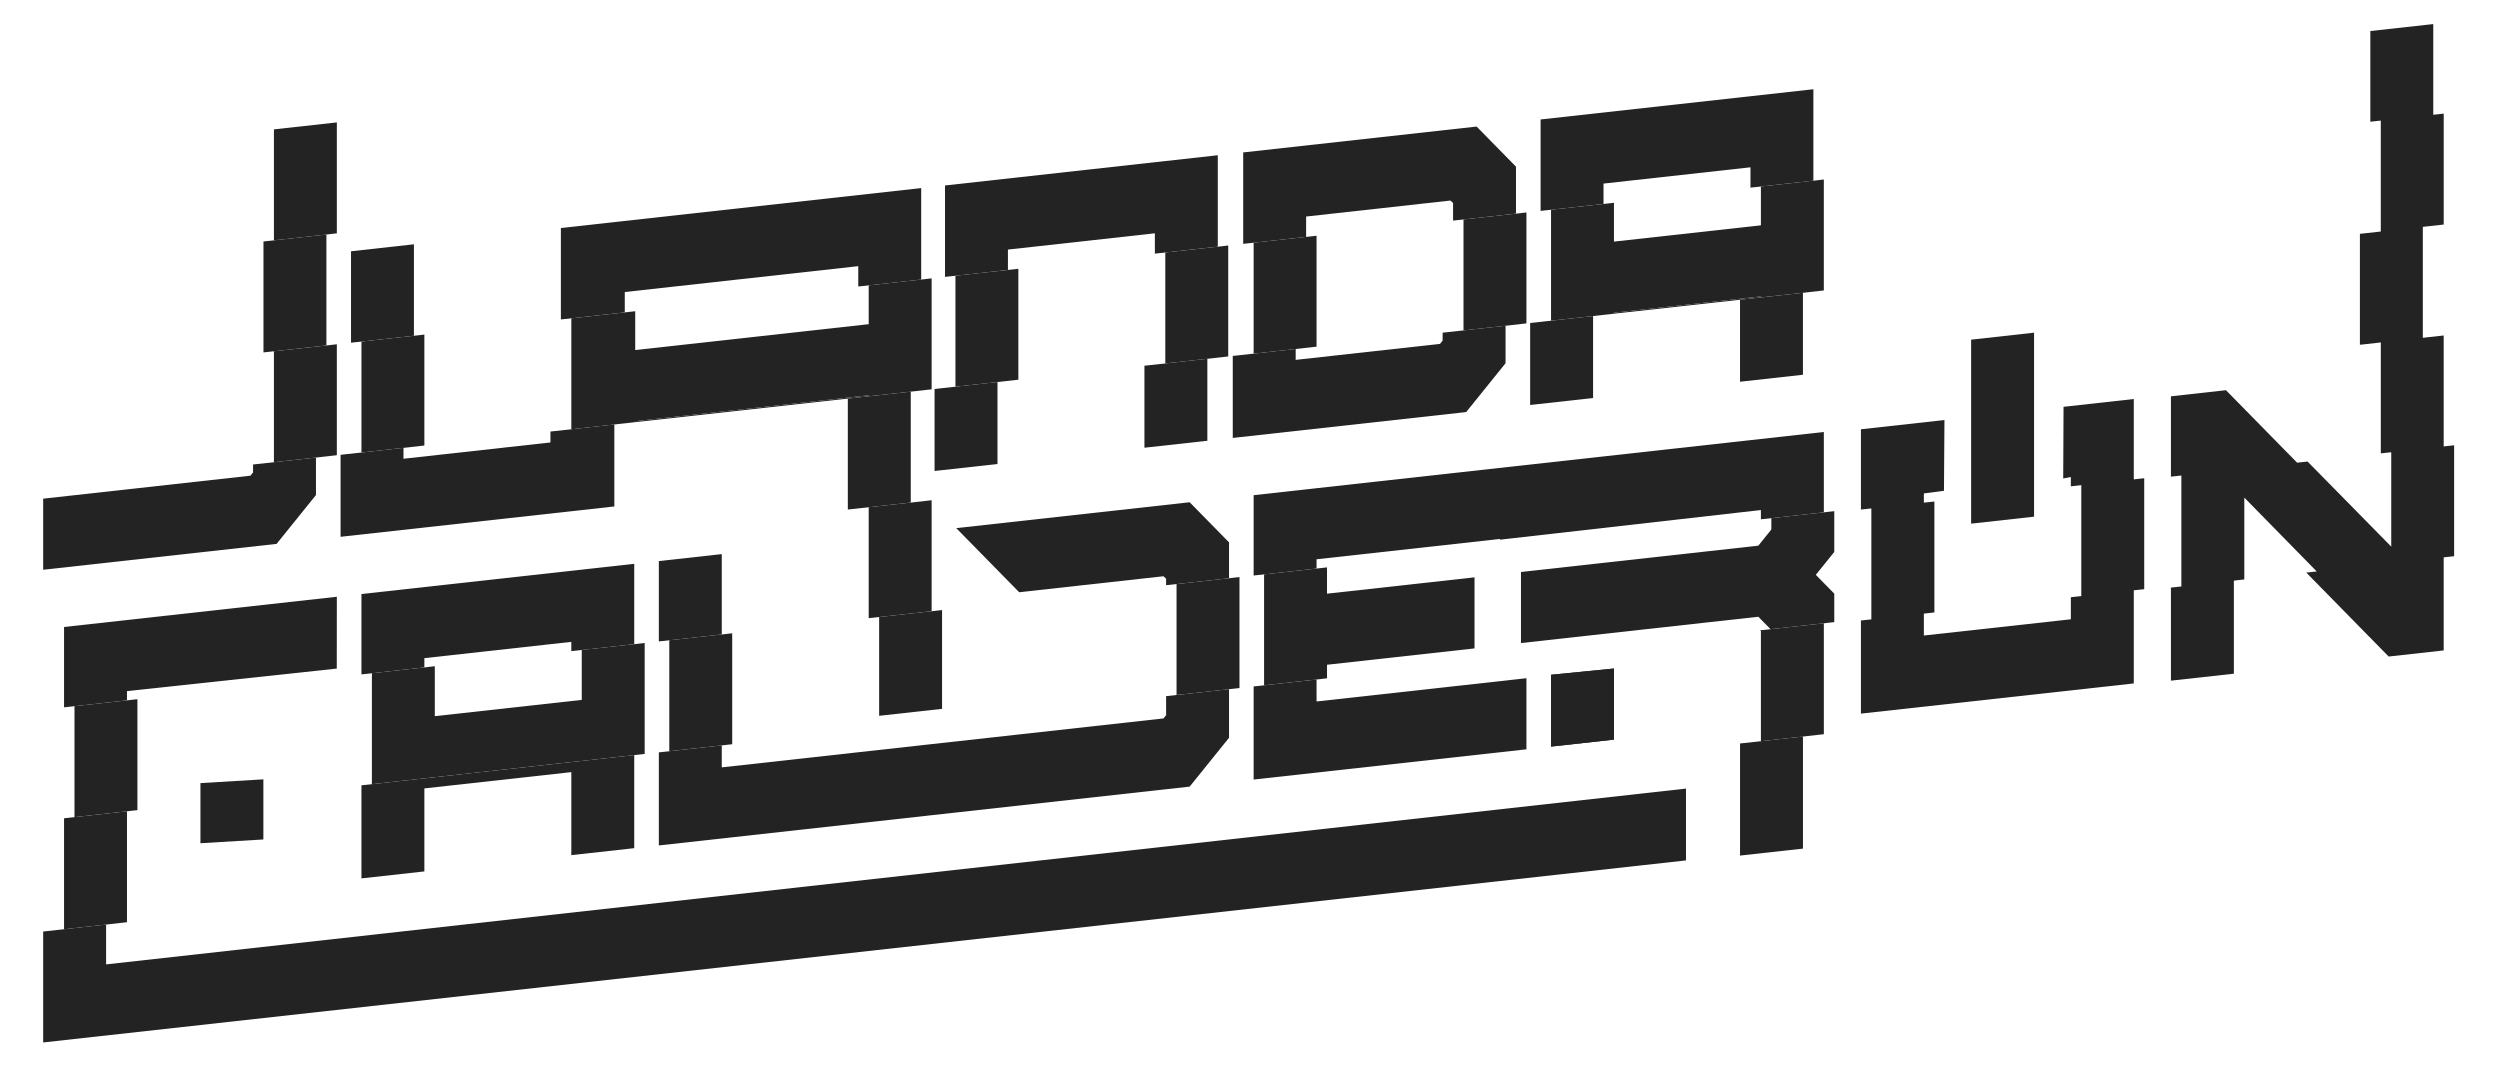 <?xml version="1.0" encoding="UTF-8"?>
<svg id="a" data-name="Capa 1" xmlns="http://www.w3.org/2000/svg" width="872" height="372" viewBox="0 0 872 372">
  <g>
    <polygon points="678.056 171.192 671.045 172.105 671.045 175.325 674.713 174.933 674.713 213.63 671.045 214.022 671.045 221.666 722.313 216.01 722.313 208.31 725.954 207.918 725.954 169.221 722.313 169.641 722.313 166.393 719.65 166.893 719.765 141.899 744.266 139.177 744.266 167.205 747.906 166.813 747.906 205.51 744.266 205.902 744.266 238.382 649.092 248.911 649.092 216.43 652.732 216.038 652.732 177.341 649.092 177.733 649.092 149.733 678.227 146.508 678.056 171.192" fill="#232323"/>
    <polygon points="709.479 116.04 687.531 118.471 687.531 182.648 709.479 180.216 709.479 116.04" fill="#232323"/>
    <polygon points="823.135 81.561 823.135 120.256 830.426 119.448 830.426 158.138 834.067 157.74 834.067 190.66 804.873 160.984 801.231 161.382 776.41 136.1 757.219 138.235 757.219 166.258 760.861 165.86 760.861 204.556 757.219 204.954 757.219 237.413 779.173 234.986 779.173 202.526 782.814 202.108 782.814 173.562 808.074 199.324 804.433 199.722 833.167 229 852.359 226.866 852.359 194.406 856 194.008 856 155.312 852.359 155.71 852.359 117.014 845.083 117.819 845.083 79.128 852.366 78.322 852.366 39.626 848.724 40.03 848.724 8.394 826.776 10.826 826.776 42.462 830.418 42.058 830.418 80.753 823.135 81.561" fill="#232323"/>
  </g>
  <g>
    <polygon points="37.007 336.378 37.007 322.479 15.059 324.911 15.059 363.606 588.071 300.113 588.071 275.061 37.007 336.378" fill="#232323"/>
    <polygon points="606.921 298.427 628.872 295.995 628.872 256.897 606.921 259.329 606.921 298.427" fill="#232323"/>
    <path d="M541.004,260.41v-25.057l21.943-2.173v24.799l-21.943,2.431Z" fill="#232323"/>
    <polygon points="22.341 285.409 22.341 324.104 44.289 321.672 44.289 282.977 22.341 285.409" fill="#232323"/>
    <polygon points="126.073 306.383 148.021 303.951 148.021 274.998 199.275 269.319 199.275 298.272 221.222 295.84 221.222 263.372 126.073 273.915 126.073 306.383" fill="#232323"/>
    <polygon points="406.739 249.448 405.819 250.589 355.485 256.167 324.955 259.55 251.753 267.661 251.753 259.989 229.805 262.421 229.805 294.889 324.955 284.346 333.537 283.395 414.953 274.373 428.687 257.336 428.687 240.384 406.739 242.816 406.739 249.448" fill="#232323"/>
    <polygon points="541.004 235.353 541.004 260.41 562.947 257.979 562.947 233.18 541.004 235.353" fill="#232323"/>
    <polygon points="614.204 220.146 614.204 258.522 636.154 256.09 636.154 217.395 613.921 219.859 614.204 220.146" fill="#232323"/>
    <polygon points="437.268 271.905 532.419 261.361 532.419 236.562 459.219 244.673 459.219 237.001 437.268 239.433 437.268 271.905" fill="#232323"/>
    <polygon points="328.596 247.243 328.596 212.779 306.645 215.211 306.645 249.675 328.596 247.243" fill="#232323"/>
    <polygon points="47.931 243.878 25.982 246.31 25.982 285.006 47.931 282.573 47.931 243.878" fill="#232323"/>
    <polygon points="91.864 271.832 69.916 273.15 69.916 294.121 91.864 292.804 91.864 271.832" fill="#232323"/>
    <polygon points="224.864 262.968 224.864 224.273 202.916 226.705 202.916 244.12 151.663 249.799 151.663 232.384 129.715 234.816 129.715 273.511 224.864 262.968" fill="#232323"/>
    <polygon points="255.395 259.585 255.395 220.89 233.447 223.322 233.447 262.017 255.395 259.585" fill="#232323"/>
    <polygon points="432.328 201.285 410.38 203.717 410.38 237.685 410.38 242.412 432.328 239.98 432.328 235.253 432.328 201.285" fill="#232323"/>
    <polygon points="514.316 226.165 514.316 201.374 462.86 207.076 462.86 197.902 440.91 200.334 440.91 239.029 462.86 236.597 462.86 231.866 514.316 226.165" fill="#232323"/>
    <polygon points="633.352 200.505 639.795 192.52 639.795 178.296 617.845 180.728 617.845 184.695 613.309 190.33 530.515 199.504 530.515 224.295 613.309 215.121 617.563 219.455 639.795 216.992 639.795 207.062 633.352 200.505" fill="#232323"/>
    <polygon points="324.954 174.487 303.004 176.919 303.004 215.615 324.954 213.182 324.954 174.487" fill="#232323"/>
    <polygon points="44.289 241.056 117.468 233.201 117.49 208.149 22.341 218.692 22.341 246.714 44.289 244.282 44.289 241.056" fill="#232323"/>
    <polygon points="148.021 229.562 199.275 223.883 199.275 227.109 221.222 224.676 221.222 196.655 126.073 207.198 126.073 235.22 148.021 232.788 148.021 229.562" fill="#232323"/>
    <polygon points="428.687 189.181 414.953 175.188 333.537 184.21 355.485 206.574 405.819 200.996 406.739 201.864 406.739 204.12 428.687 201.688 428.687 189.181" fill="#232323"/>
    <polygon points="251.753 193.272 229.805 195.704 229.805 223.726 251.753 221.293 251.753 193.272" fill="#232323"/>
    <polygon points="437.268 172.717 437.268 200.738 459.219 198.305 459.219 195.076 523.192 187.987 523.192 188.245 614.204 177.903 614.204 181.132 636.154 178.7 636.154 150.68 437.268 172.717" fill="#232323"/>
    <polygon points="88.26 164.783 87.34 165.924 15.059 173.934 15.059 198.73 96.475 189.708 110.208 172.671 110.208 159.587 88.26 162.019 88.26 164.783" fill="#232323"/>
    <polygon points="191.993 154.332 140.736 160.012 140.736 156.205 118.793 158.636 118.793 187.234 214.282 176.653 214.282 148.055 191.993 150.525 191.993 154.332" fill="#232323"/>
    <polygon points="317.672 136.599 295.721 139.031 295.721 177.726 317.672 175.294 317.672 136.599" fill="#232323"/>
    <polygon points="421.125 153.735 421.125 125.136 399.177 127.568 399.177 156.167 421.125 153.735" fill="#232323"/>
    <polygon points="347.924 161.846 347.924 133.247 325.976 135.679 325.976 164.278 347.924 161.846" fill="#232323"/>
    <polygon points="511.403 143.732 525.136 126.695 525.136 113.611 503.188 116.043 503.188 118.807 502.269 119.948 451.935 125.525 451.935 121.722 429.987 124.154 429.987 152.753 511.403 143.732" fill="#232323"/>
    <polygon points="628.868 130.716 628.868 102.117 606.92 104.549 606.92 133.148 628.868 130.716" fill="#232323"/>
    <polygon points="555.667 138.827 555.667 110.228 533.719 112.66 533.719 141.259 555.667 138.827" fill="#232323"/>
    <polygon points="614.203 103.389 562.95 109.068 562.95 109.421 614.203 103.742 614.203 103.389" fill="#232323"/>
    <polygon points="221.565 146.896 221.565 147.248 303.004 138.224 303.004 137.872 221.565 146.896" fill="#232323"/>
    <polygon points="95.542 161.212 117.49 158.78 117.49 120.085 95.542 122.517 95.542 161.212" fill="#232323"/>
    <polygon points="221.565 147.248 221.565 146.896 303.004 137.872 303.004 138.224 324.954 135.792 324.954 97.097 303.004 99.529 303.004 113.073 221.565 122.097 221.565 108.553 199.276 111.023 199.276 149.718 221.565 147.248" fill="#232323"/>
    <polygon points="148.019 155.398 148.019 116.702 126.076 119.134 126.076 157.829 148.019 155.398" fill="#232323"/>
    <polygon points="406.46 101.612 406.46 126.408 406.46 126.761 428.408 124.329 428.408 85.634 406.46 88.066 406.46 101.612" fill="#232323"/>
    <polygon points="355.206 132.44 355.206 132.087 355.206 107.291 355.206 93.745 333.259 96.177 333.259 134.872 355.206 132.44" fill="#232323"/>
    <polygon points="459.217 120.915 459.217 82.22 437.27 84.652 437.27 123.347 459.217 120.915" fill="#232323"/>
    <polygon points="510.471 106.64 510.471 115.236 532.419 112.804 532.419 104.208 532.419 74.109 510.471 76.541 510.471 106.64" fill="#232323"/>
    <polygon points="562.95 109.421 562.95 109.068 614.203 103.389 614.203 103.742 636.151 101.31 636.151 62.614 614.203 65.047 614.203 78.593 562.95 84.272 562.95 70.726 541.001 73.158 541.001 111.853 562.95 109.421" fill="#232323"/>
    <polygon points="91.901 122.92 113.849 120.489 113.849 81.793 91.901 84.225 91.901 122.92" fill="#232323"/>
    <polygon points="144.378 85.212 122.435 87.643 122.435 119.537 144.378 117.106 144.378 85.212" fill="#232323"/>
    <polygon points="217.923 101.861 299.363 92.837 299.363 99.933 321.313 97.5 321.313 65.606 195.634 79.532 195.634 111.426 217.923 108.956 217.923 101.861" fill="#232323"/>
    <polygon points="351.565 87.054 402.818 81.375 402.818 88.469 424.766 86.037 424.766 54.147 329.617 64.69 329.617 96.58 351.565 94.148 351.565 87.054" fill="#232323"/>
    <polygon points="455.576 75.529 505.91 69.952 506.83 70.82 506.83 76.944 528.777 74.512 528.777 58.136 515.044 44.144 433.628 53.165 433.628 85.055 455.576 82.623 455.576 75.529" fill="#232323"/>
    <polygon points="559.308 64.035 610.562 58.356 610.562 65.45 632.509 63.018 632.509 31.128 537.36 41.671 537.36 73.561 559.308 71.129 559.308 64.035" fill="#232323"/>
    <polygon points="117.49 81.39 117.49 42.695 95.542 45.127 95.542 83.822 117.49 81.39" fill="#232323"/>
  </g>
</svg>
